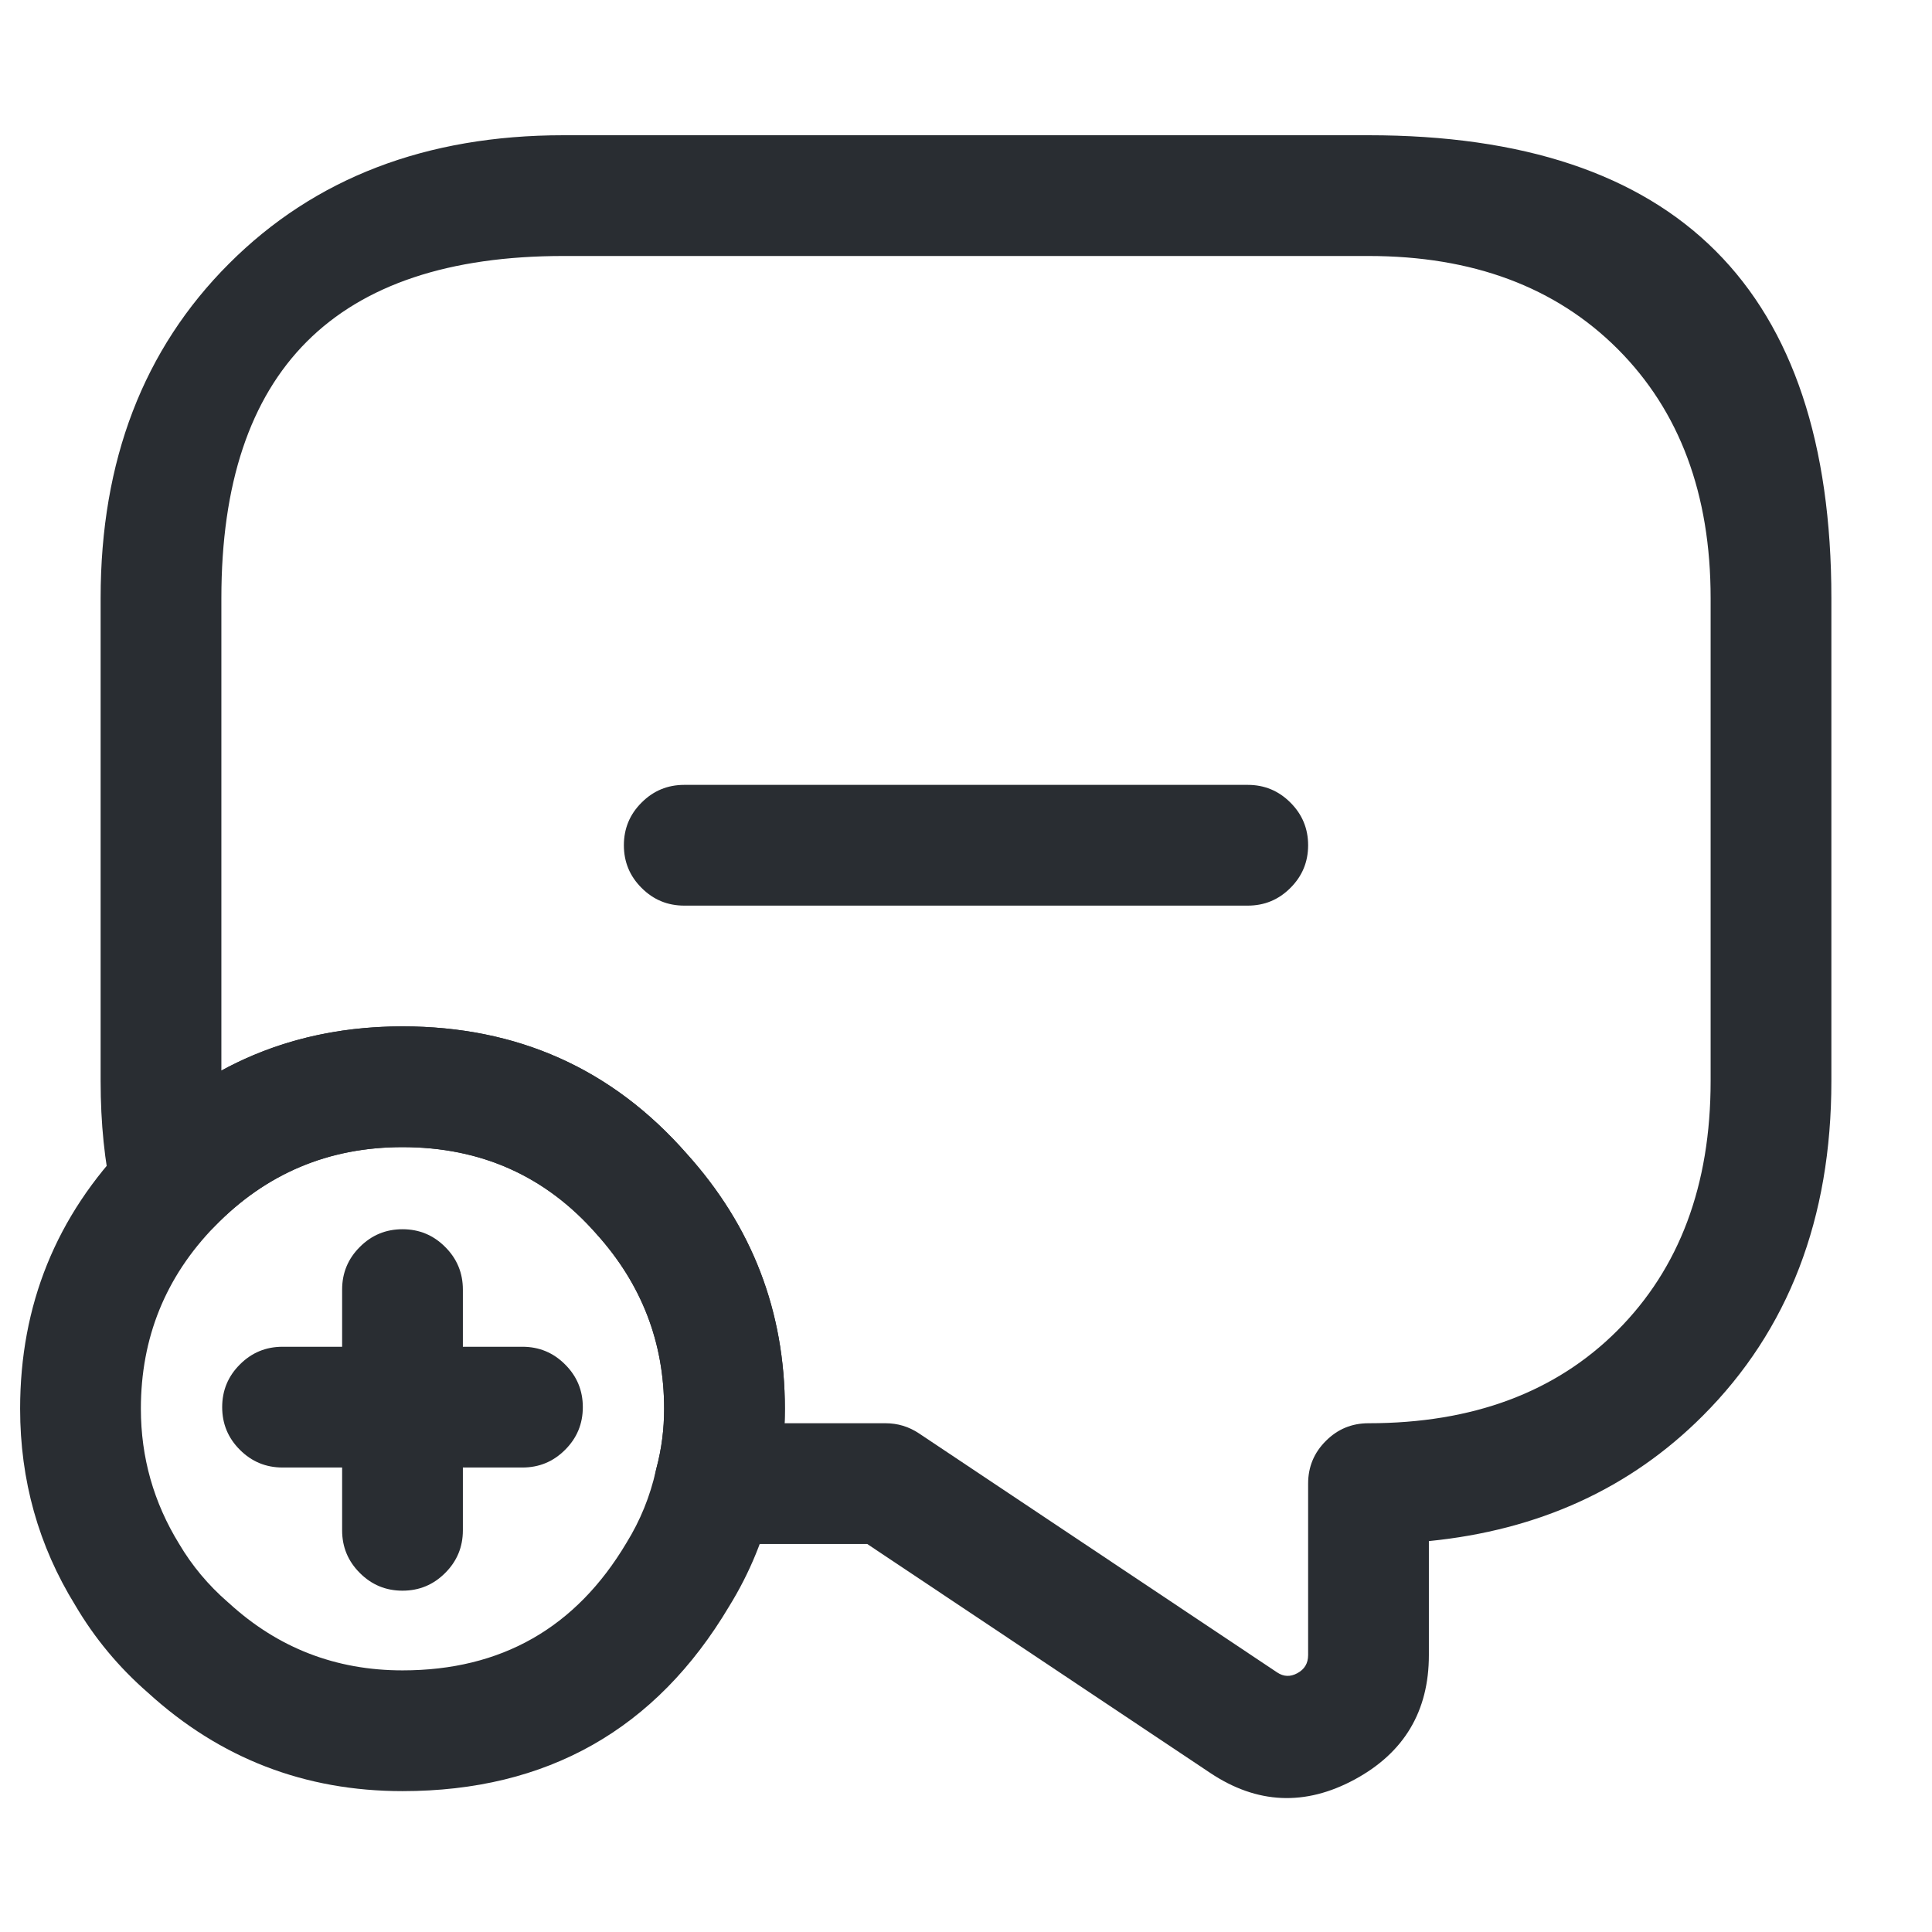 <svg xmlns="http://www.w3.org/2000/svg" width="24" height="24" viewBox="0 0 24 24">
  <defs/>
  <path fill="#292D32" d="M22.75,7.43 L22.75,13.43 Q22.75,15.991 21.15,17.59 Q19.8,18.94 17.75,19.144 L17.75,20.56 Q17.75,21.606 16.829,22.105 Q15.905,22.605 15.034,22.024 L10.773,19.18 L8.88,19.18 Q8.569,19.18 8.35,18.96 Q8.13,18.741 8.13,18.43 Q8.13,18.332 8.155,18.237 Q8.25,17.882 8.25,17.5 Q8.25,16.261 7.413,15.332 Q6.463,14.25 5,14.25 Q3.624,14.25 2.667,15.233 Q2.451,15.456 2.14,15.46 Q1.83,15.464 1.607,15.247 Q1.447,15.092 1.398,14.875 Q1.25,14.216 1.25,13.43 L1.25,7.43 Q1.25,4.869 2.845,3.275 Q4.439,1.68 7,1.68 L17,1.68 Q22.75,1.68 22.75,7.43 Z M21.25,7.43 Q21.25,5.491 20.095,4.335 Q18.939,3.18 17,3.18 L7,3.18 Q2.75,3.18 2.75,7.43 L2.75,13.299 Q3.758,12.75 5,12.75 Q7.142,12.75 8.527,14.328 Q9.75,15.685 9.75,17.5 Q9.75,17.59 9.746,17.68 L11,17.68 Q11.227,17.68 11.416,17.806 L15.866,20.776 Q15.986,20.856 16.116,20.785 Q16.25,20.713 16.25,20.56 L16.25,18.43 Q16.25,18.119 16.47,17.9 Q16.689,17.68 17,17.68 Q18.939,17.68 20.09,16.53 Q21.25,15.369 21.25,13.43 Z"/>
  <path fill="#292D32" d="M9.75,17.5 Q9.75,18.071 9.608,18.609 Q9.444,19.329 9.058,19.954 Q7.693,22.25 5,22.25 Q3.18,22.25 1.841,21.03 Q1.295,20.555 0.934,19.94 Q0.25,18.832 0.25,17.5 Q0.25,15.568 1.592,14.187 Q2.991,12.75 5,12.75 Q7.142,12.75 8.534,14.335 Q9.75,15.685 9.75,17.5 Z M8.25,17.5 Q8.25,16.261 7.406,15.325 Q6.463,14.25 5,14.25 Q3.624,14.25 2.668,15.233 Q1.75,16.177 1.75,17.5 Q1.75,18.407 2.226,19.18 Q2.466,19.586 2.831,19.903 Q2.839,19.91 2.846,19.916 Q3.758,20.75 5,20.75 Q6.84,20.75 7.782,19.166 Q8.04,18.749 8.148,18.265 Q8.152,18.251 8.155,18.237 Q8.25,17.882 8.25,17.5 Z"/>
  <path fill="#292D32" d="M6.49,18.23 L3.51,18.23 Q3.199,18.23 2.98,18.01 Q2.76,17.791 2.76,17.48 Q2.76,17.169 2.98,16.95 Q3.199,16.73 3.51,16.73 L6.49,16.73 Q6.801,16.73 7.02,16.95 Q7.24,17.169 7.24,17.48 Q7.24,17.791 7.02,18.01 Q6.801,18.23 6.49,18.23 Z"/>
  <path fill="#292D32" d="M5.75,16.02 L5.75,19.01 Q5.75,19.321 5.53,19.54 Q5.311,19.76 5,19.76 Q4.689,19.76 4.47,19.54 Q4.25,19.321 4.25,19.01 L4.25,16.02 Q4.25,15.709 4.47,15.49 Q4.689,15.27 5,15.27 Q5.311,15.27 5.53,15.49 Q5.75,15.709 5.75,16.02 Z"/>
  <path fill="#292D32" d="M8.5,9.75 L15.5,9.75 Q15.811,9.75 16.03,9.97 Q16.25,10.189 16.25,10.5 Q16.25,10.811 16.03,11.03 Q15.811,11.25 15.5,11.25 L8.5,11.25 Q8.189,11.25 7.97,11.03 Q7.75,10.811 7.75,10.5 Q7.75,10.189 7.97,9.97 Q8.189,9.75 8.5,9.75 Z"/>
</svg>


